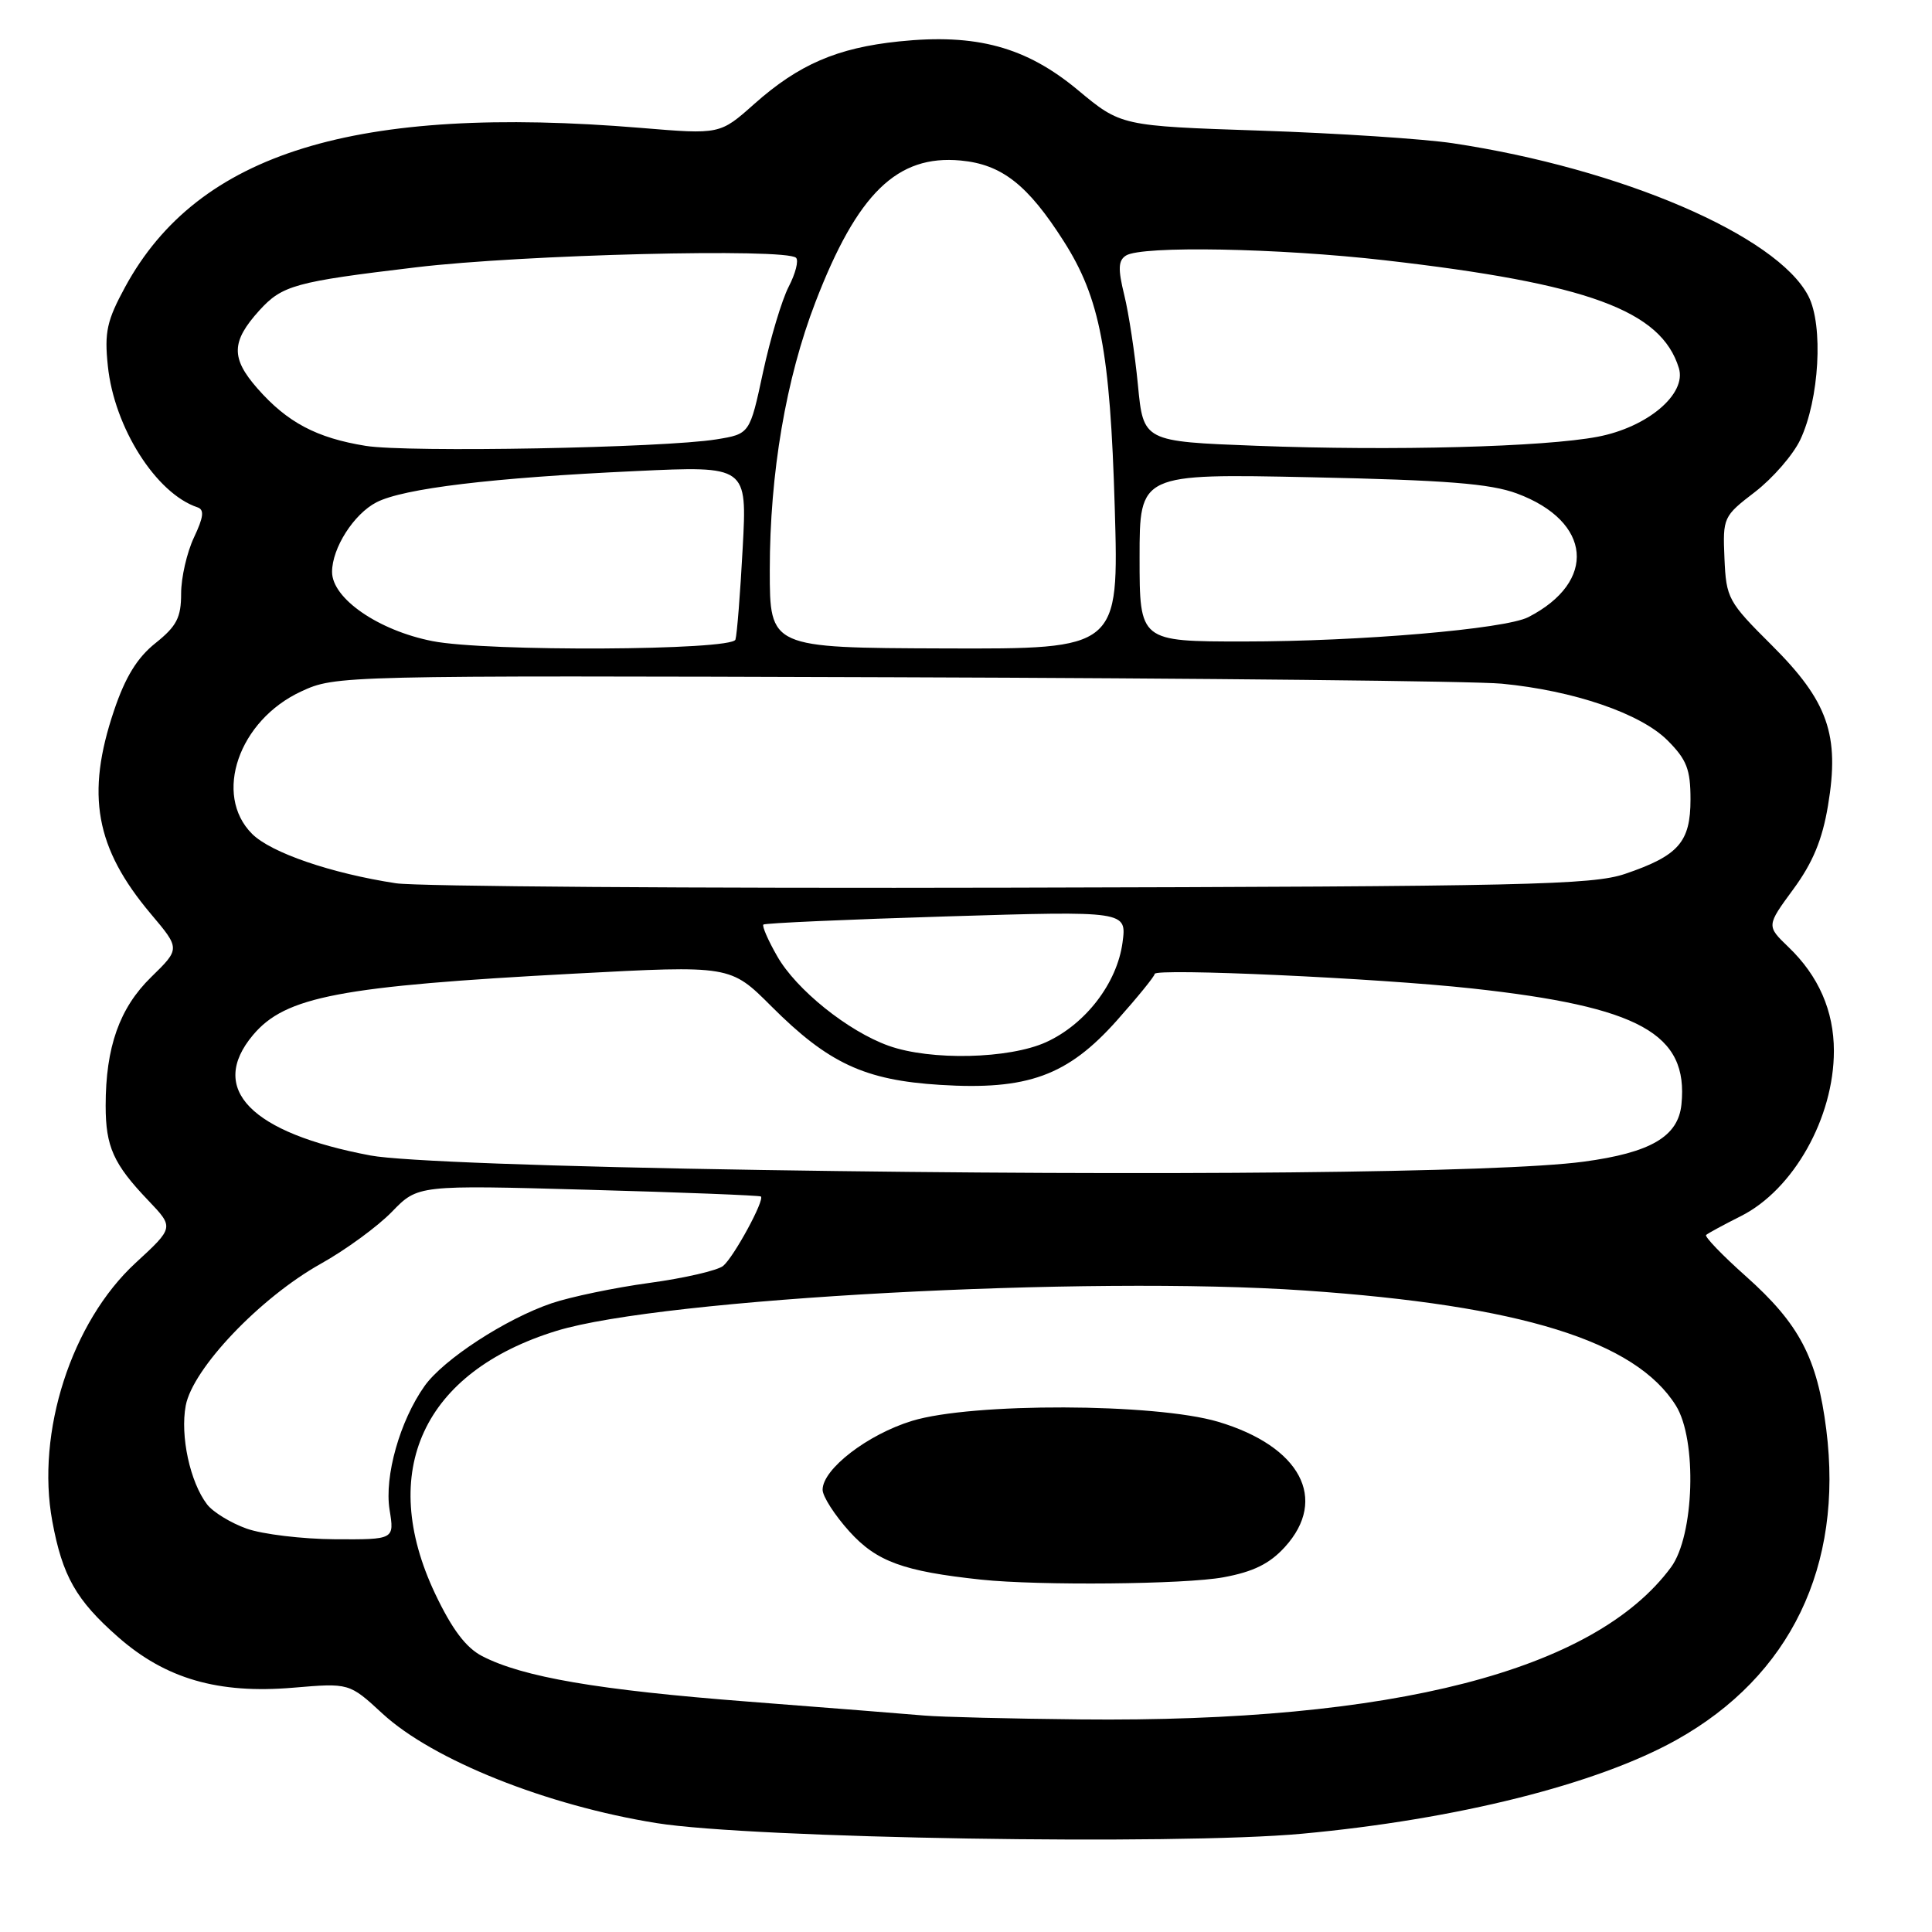 <?xml version="1.0" encoding="UTF-8" standalone="no"?>
<!DOCTYPE svg PUBLIC "-//W3C//DTD SVG 1.1//EN" "http://www.w3.org/Graphics/SVG/1.1/DTD/svg11.dtd" >
<svg xmlns="http://www.w3.org/2000/svg" xmlns:xlink="http://www.w3.org/1999/xlink" version="1.1" viewBox="0 0 256 256">
 <g >
 <path fill="currentColor"
d=" M 172.50 242.98 C 193.02 241.09 211.61 236.43 222.15 230.54 C 237.25 222.10 244.28 207.52 241.99 189.41 C 240.79 179.93 238.43 175.44 231.36 169.13 C 228.21 166.33 225.83 163.85 226.07 163.64 C 226.31 163.42 228.39 162.29 230.70 161.13 C 237.65 157.62 243.00 148.11 243.00 139.25 C 243.00 133.95 240.97 129.31 236.98 125.49 C 234.06 122.68 234.06 122.68 237.62 117.83 C 240.20 114.32 241.47 111.26 242.22 106.74 C 243.79 97.38 242.22 92.92 234.77 85.50 C 228.97 79.73 228.73 79.28 228.50 73.99 C 228.27 68.57 228.34 68.41 232.54 65.19 C 234.89 63.38 237.59 60.28 238.54 58.28 C 241.07 52.94 241.63 43.12 239.62 39.23 C 235.47 31.21 214.79 22.33 192.50 18.98 C 188.65 18.40 177.18 17.65 167.02 17.31 C 148.54 16.69 148.54 16.69 142.81 11.92 C 135.94 6.21 129.35 4.42 119.11 5.49 C 110.93 6.34 105.83 8.54 99.95 13.77 C 95.40 17.82 95.40 17.82 84.95 16.95 C 47.11 13.82 26.26 20.24 16.59 38.01 C 14.16 42.48 13.82 44.01 14.29 48.49 C 15.13 56.64 20.68 65.39 26.16 67.22 C 27.10 67.53 26.98 68.51 25.70 71.22 C 24.77 73.19 24.00 76.53 24.00 78.65 C 24.00 81.83 23.41 82.97 20.61 85.21 C 18.19 87.13 16.60 89.72 15.11 94.15 C 11.35 105.29 12.63 112.37 19.99 121.10 C 23.88 125.71 23.88 125.71 20.03 129.47 C 15.83 133.57 14.00 138.75 14.00 146.51 C 14.00 151.94 15.03 154.24 19.65 159.07 C 23.06 162.65 23.06 162.65 17.97 167.34 C 9.47 175.17 4.75 189.79 6.93 201.57 C 8.27 208.83 10.08 212.02 15.63 216.90 C 21.93 222.45 28.91 224.47 38.84 223.63 C 46.28 223.00 46.28 223.00 50.68 227.06 C 57.35 233.21 72.44 239.24 87.00 241.57 C 99.63 243.60 155.82 244.52 172.50 242.98 Z  M 122.50 227.32 C 120.30 227.13 109.77 226.29 99.09 225.47 C 79.25 223.94 69.27 222.23 63.88 219.44 C 61.73 218.32 59.90 215.89 57.66 211.18 C 49.98 194.95 56.06 181.78 73.76 176.34 C 87.77 172.04 144.09 169.01 172.90 171.00 C 201.52 172.97 216.70 177.68 222.06 186.24 C 224.90 190.77 224.51 203.49 221.41 207.68 C 211.27 221.39 184.62 228.25 143.14 227.83 C 133.99 227.74 124.70 227.51 122.50 227.32 Z  M 162.11 209.00 C 166.07 208.27 168.23 207.21 170.25 204.99 C 176.04 198.63 172.30 191.63 161.40 188.39 C 153.06 185.92 128.81 185.84 120.86 188.27 C 114.97 190.07 109.00 194.66 109.00 197.40 C 109.00 198.28 110.60 200.77 112.56 202.94 C 116.16 206.92 119.70 208.21 130.00 209.31 C 137.68 210.12 157.04 209.94 162.11 209.00 Z  M 32.68 202.55 C 30.58 201.80 28.22 200.36 27.44 199.34 C 25.18 196.39 23.86 190.27 24.61 186.25 C 25.54 181.33 34.45 171.97 42.48 167.47 C 45.80 165.62 50.05 162.51 51.94 160.56 C 55.37 157.02 55.37 157.02 77.94 157.65 C 90.35 157.99 100.64 158.40 100.82 158.54 C 101.36 158.98 97.24 166.56 95.82 167.74 C 95.09 168.34 90.70 169.36 86.07 169.99 C 81.44 170.62 75.60 171.84 73.09 172.69 C 67.00 174.76 58.76 180.13 56.26 183.65 C 52.99 188.26 50.91 195.61 51.62 200.05 C 52.26 204.00 52.26 204.00 44.38 203.96 C 40.05 203.93 34.78 203.30 32.68 202.55 Z  M 101.00 155.03 C 73.04 154.59 53.04 153.85 49.11 153.11 C 33.22 150.13 27.52 144.29 33.53 137.14 C 37.82 132.04 45.02 130.67 76.14 129.01 C 96.78 127.91 96.78 127.91 102.21 133.34 C 109.76 140.89 114.57 143.13 124.55 143.75 C 136.16 144.48 141.46 142.55 147.99 135.22 C 150.74 132.13 153.00 129.35 153.00 129.05 C 153.00 128.26 182.57 129.61 195.00 130.97 C 217.29 133.40 223.75 136.97 222.80 146.34 C 222.37 150.60 218.72 152.74 209.82 153.93 C 198.80 155.41 153.61 155.86 101.00 155.03 Z  M 117.75 138.57 C 112.37 136.65 105.48 131.12 102.97 126.68 C 101.77 124.59 100.96 122.71 101.15 122.51 C 101.35 122.32 112.26 121.83 125.41 121.43 C 149.30 120.70 149.30 120.70 148.74 124.89 C 148.02 130.27 143.84 135.71 138.62 138.09 C 133.71 140.32 123.31 140.56 117.75 138.57 Z  M 52.48 117.04 C 43.89 115.73 35.90 112.99 33.40 110.49 C 28.22 105.31 31.63 95.45 39.91 91.62 C 44.47 89.51 44.93 89.50 118.50 89.74 C 159.20 89.87 195.42 90.25 198.98 90.59 C 208.50 91.50 217.38 94.53 220.95 98.10 C 223.50 100.65 224.00 101.94 224.00 105.92 C 224.00 111.58 222.43 113.38 215.34 115.79 C 211.03 117.26 202.12 117.46 134.00 117.62 C 91.92 117.72 55.24 117.46 52.48 117.04 Z  M 57.30 84.95 C 50.13 83.54 44.00 79.30 44.00 75.78 C 44.00 72.62 46.88 68.11 49.88 66.56 C 53.45 64.72 65.21 63.30 84.25 62.42 C 99.00 61.73 99.00 61.73 98.41 72.62 C 98.09 78.60 97.66 84.06 97.45 84.75 C 97.00 86.20 64.47 86.37 57.30 84.95 Z  M 102.00 75.55 C 102.00 62.72 104.14 50.17 108.06 40.01 C 113.60 25.62 118.88 20.48 127.30 21.27 C 132.74 21.78 136.19 24.48 140.96 31.98 C 145.76 39.51 147.10 46.52 147.71 67.25 C 148.26 86.00 148.26 86.00 125.13 85.92 C 102.00 85.84 102.00 85.84 102.00 75.55 Z  M 151.00 73.88 C 151.00 62.76 151.00 62.76 173.75 63.24 C 191.66 63.62 197.46 64.08 201.00 65.39 C 210.93 69.08 211.66 77.08 202.50 81.78 C 199.42 83.35 180.19 85.00 164.83 85.00 C 151.00 85.00 151.00 85.00 151.00 73.88 Z  M 48.46 59.08 C 41.95 58.03 38.06 55.97 34.11 51.47 C 30.58 47.45 30.63 45.26 34.36 41.14 C 37.40 37.80 39.05 37.34 55.13 35.42 C 69.22 33.73 104.17 32.86 105.48 34.16 C 105.85 34.52 105.41 36.25 104.50 38.00 C 103.60 39.75 102.07 44.85 101.10 49.34 C 99.35 57.50 99.35 57.50 94.92 58.22 C 87.95 59.35 54.04 59.98 48.46 59.08 Z  M 166.50 59.07 C 151.50 58.50 151.50 58.50 150.78 51.00 C 150.38 46.88 149.57 41.52 148.97 39.09 C 148.12 35.63 148.17 34.51 149.20 33.86 C 151.28 32.54 169.38 32.87 183.51 34.49 C 210.41 37.57 220.13 41.14 222.46 48.78 C 223.51 52.21 218.31 56.61 211.71 57.87 C 204.60 59.23 184.59 59.76 166.50 59.07 Z "/>
</g>
</svg>